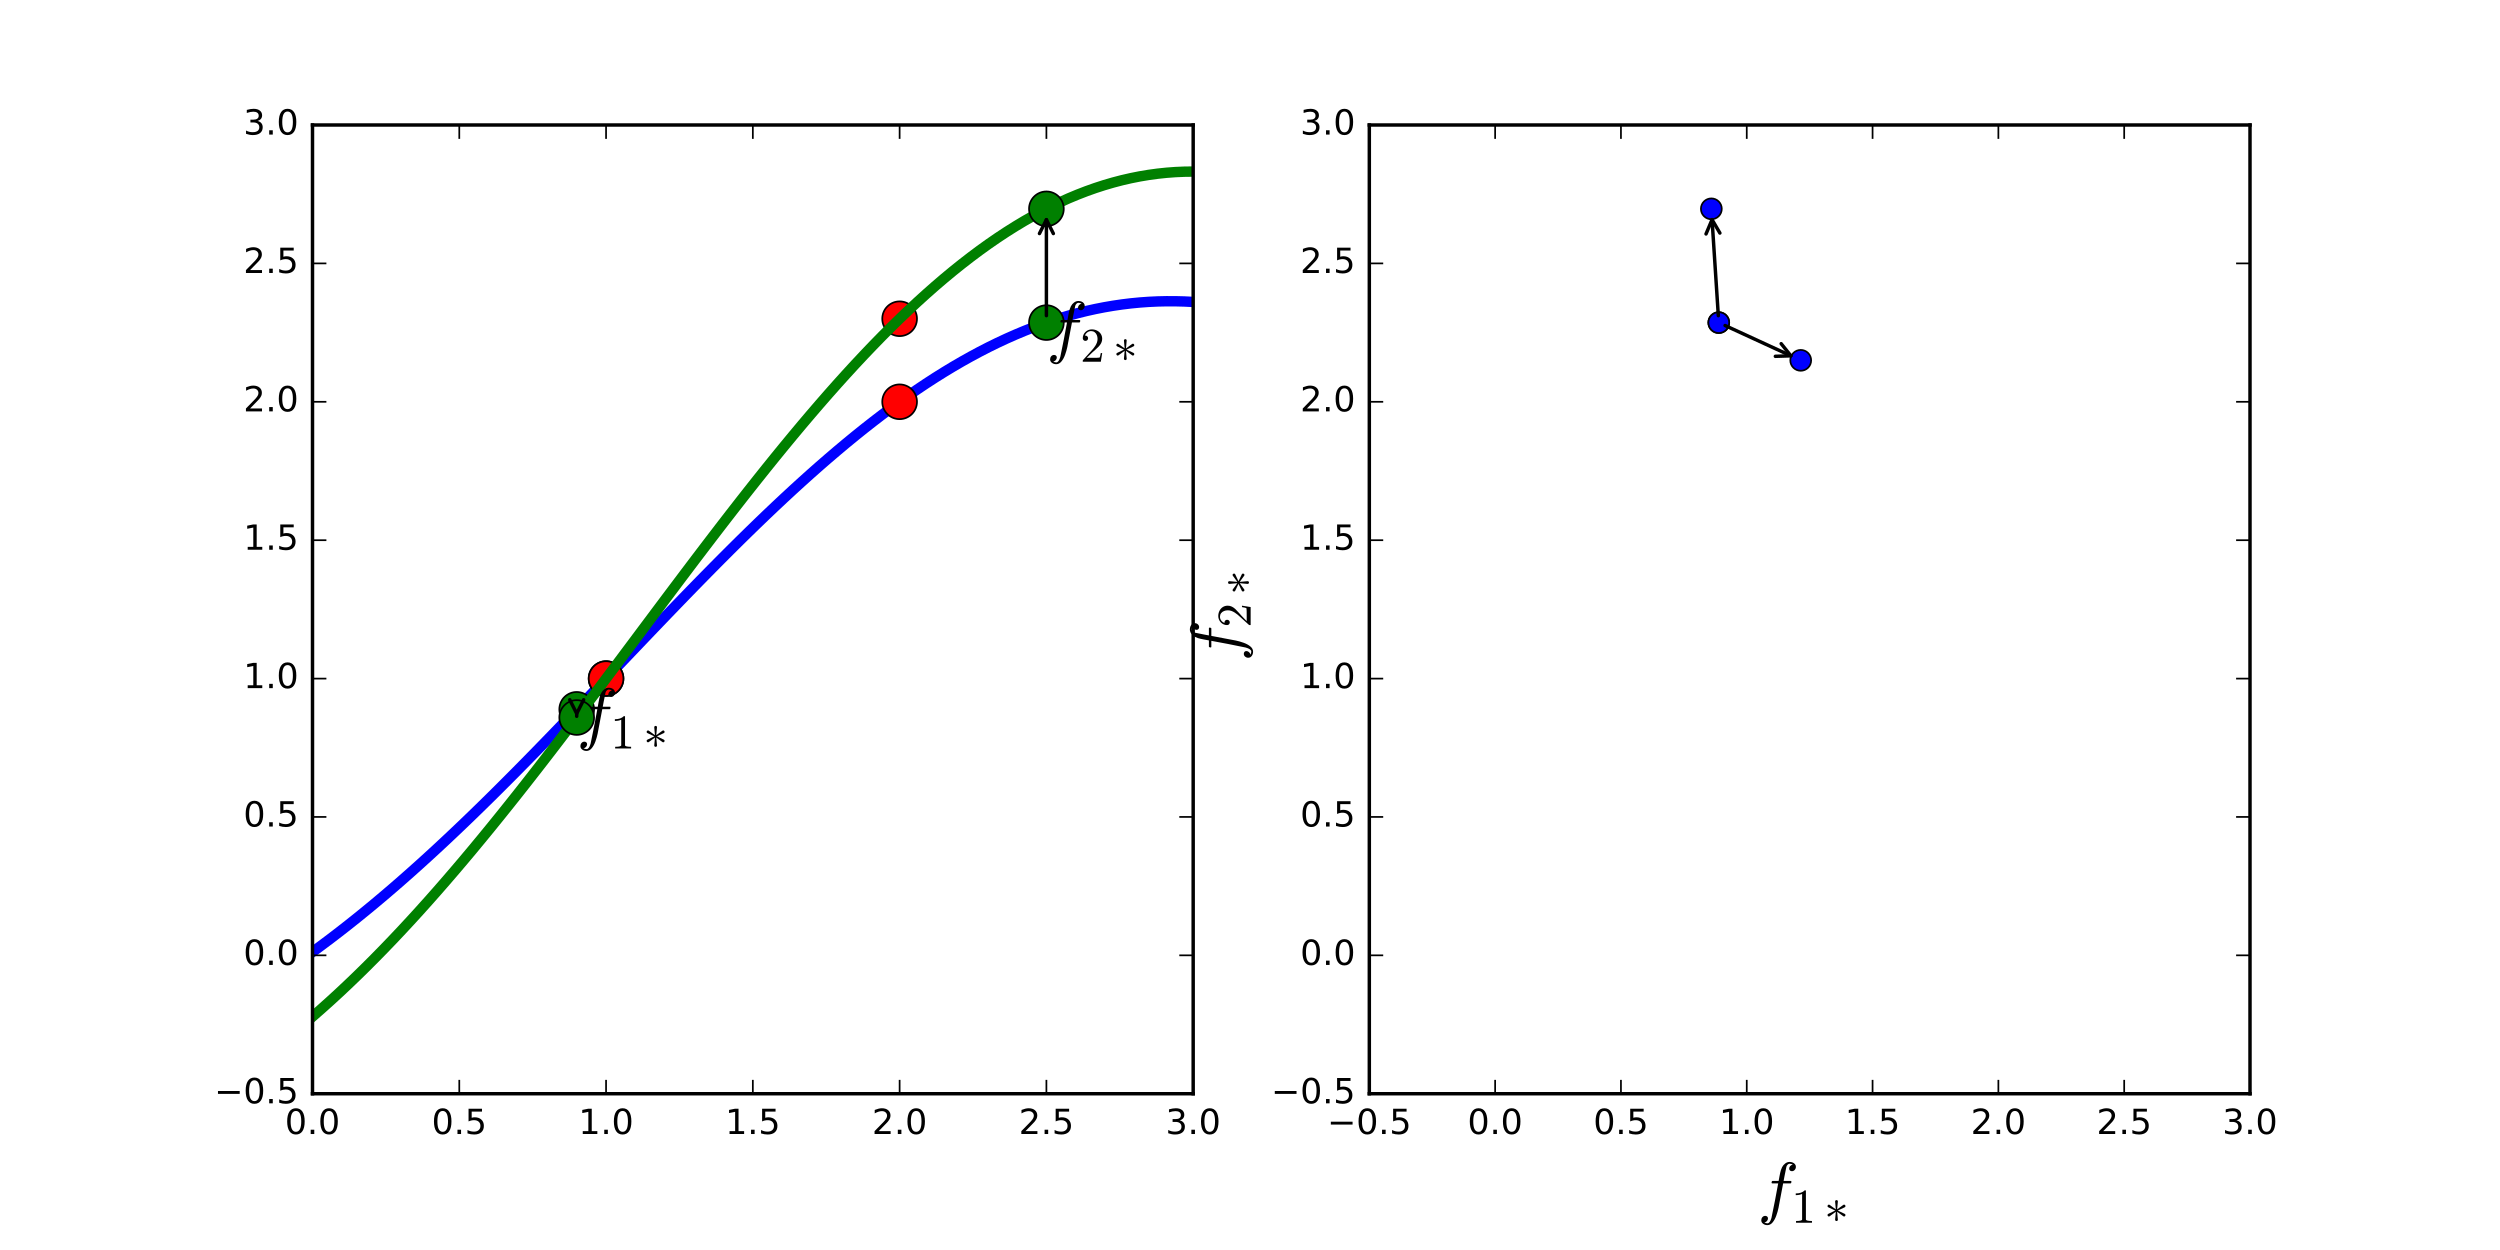 <?xml version="1.0" encoding="utf-8" standalone="no"?>
<!DOCTYPE svg PUBLIC "-//W3C//DTD SVG 1.1//EN"
  "http://www.w3.org/Graphics/SVG/1.1/DTD/svg11.dtd">
<!-- Created with matplotlib (http://matplotlib.org/) -->
<svg height="360pt" version="1.1" viewBox="0 0 720 360" width="720pt" xmlns="http://www.w3.org/2000/svg" xmlns:xlink="http://www.w3.org/1999/xlink">
 <defs>
  <style type="text/css">
*{stroke-linecap:butt;stroke-linejoin:round;stroke-miterlimit:100000;}
  </style>
 </defs>
 <g id="figure_1">
  <g id="patch_1">
   <path d="M 0 360 
L 720 360 
L 720 0 
L 0 0 
z
" style="fill:#ffffff;"/>
  </g>
  <g id="axes_1">
   <g id="patch_2">
    <path d="M 90 315 
L 343.636 315 
L 343.636 36 
L 90 36 
z
" style="fill:#ffffff;"/>
   </g>
   <g id="line2d_1">
    <path clip-path="url(#pc7dc273ff8)" d="M 90 274.172 
L 92.562 272.293 
L 95.124 270.373 
L 97.686 268.412 
L 100.248 266.411 
L 102.81 264.371 
L 105.372 262.292 
L 107.934 260.176 
L 110.496 258.022 
L 113.058 255.832 
L 115.62 253.607 
L 118.182 251.348 
L 120.744 249.055 
L 123.306 246.731 
L 125.868 244.375 
L 128.43 241.989 
L 130.992 239.574 
L 133.554 237.132 
L 136.116 234.664 
L 138.678 232.17 
L 141.24 229.653 
L 143.802 227.113 
L 146.364 224.552 
L 148.926 221.972 
L 151.488 219.374 
L 154.05 216.759 
L 156.612 214.129 
L 159.174 211.485 
L 161.736 208.829 
L 164.298 206.163 
L 166.86 203.489 
L 169.421 200.807 
L 171.983 198.12 
L 174.545 195.429 
L 177.107 192.735 
L 179.669 190.042 
L 182.231 187.35 
L 184.793 184.66 
L 187.355 181.976 
L 189.917 179.298 
L 192.479 176.629 
L 195.041 173.969 
L 197.603 171.322 
L 200.165 168.687 
L 202.727 166.069 
L 205.289 163.467 
L 207.851 160.884 
L 210.413 158.321 
L 212.975 155.781 
L 215.537 153.265 
L 218.099 150.774 
L 220.661 148.311 
L 223.223 145.877 
L 225.785 143.473 
L 228.347 141.102 
L 230.909 138.765 
L 233.471 136.462 
L 236.033 134.197 
L 238.595 131.971 
L 241.157 129.784 
L 243.719 127.639 
L 246.281 125.536 
L 248.843 123.478 
L 251.405 121.466 
L 253.967 119.5 
L 256.529 117.582 
L 259.091 115.714 
L 261.653 113.897 
L 264.215 112.131 
L 266.777 110.418 
L 269.339 108.758 
L 271.901 107.154 
L 274.463 105.605 
L 277.025 104.113 
L 279.587 102.679 
L 282.149 101.303 
L 284.711 99.986 
L 287.273 98.729 
L 289.835 97.533 
L 292.397 96.397 
L 294.959 95.323 
L 297.521 94.312 
L 300.083 93.363 
L 302.645 92.476 
L 305.207 91.653 
L 307.769 90.894 
L 310.331 90.198 
L 312.893 89.567 
L 315.455 88.999 
L 318.017 88.495 
L 320.579 88.056 
L 323.14 87.68 
L 325.702 87.368 
L 328.264 87.12 
L 330.826 86.936 
L 333.388 86.815 
L 335.95 86.757 
L 338.512 86.761 
L 341.074 86.827 
L 343.636 86.956 
" style="fill:none;stroke:#0000ff;stroke-linecap:square;stroke-width:3.0;"/>
   </g>
   <g id="line2d_2">
    <defs>
     <path d="M 0 5 
C 1.326 5 2.598 4.473 3.536 3.536 
C 4.473 2.598 5 1.326 5 0 
C 5 -1.326 4.473 -2.598 3.536 -3.536 
C 2.598 -4.473 1.326 -5 0 -5 
C -1.326 -5 -2.598 -4.473 -3.536 -3.536 
C -4.473 -2.598 -5 -1.326 -5 0 
C -5 1.326 -4.473 2.598 -3.536 3.536 
C -2.598 4.473 -1.326 5 0 5 
z
" id="m8e4c5bbc3b" style="stroke:#000000;stroke-width:0.5;"/>
    </defs>
    <g clip-path="url(#pc7dc273ff8)">
     <use style="fill:#ff0000;stroke:#000000;stroke-width:0.5;" x="174.545" xlink:href="#m8e4c5bbc3b" y="195.429"/>
     <use style="fill:#ff0000;stroke:#000000;stroke-width:0.5;" x="259.091" xlink:href="#m8e4c5bbc3b" y="115.714"/>
    </g>
   </g>
   <g id="line2d_3">
    <defs>
     <path d="M 0 5 
C 1.326 5 2.598 4.473 3.536 3.536 
C 4.473 2.598 5 1.326 5 0 
C 5 -1.326 4.473 -2.598 3.536 -3.536 
C 2.598 -4.473 1.326 -5 0 -5 
C -1.326 -5 -2.598 -4.473 -3.536 -3.536 
C -4.473 -2.598 -5 -1.326 -5 0 
C -5 1.326 -4.473 2.598 -3.536 3.536 
C -2.598 4.473 -1.326 5 0 5 
z
" id="m6a6d20dee0" style="stroke:#000000;stroke-width:0.5;"/>
    </defs>
    <g clip-path="url(#pc7dc273ff8)">
     <use style="fill:#008000;stroke:#000000;stroke-width:0.5;" x="166.091" xlink:href="#m6a6d20dee0" y="204.292"/>
     <use style="fill:#008000;stroke:#000000;stroke-width:0.5;" x="301.364" xlink:href="#m6a6d20dee0" y="92.912"/>
    </g>
   </g>
   <g id="line2d_4">
    <g clip-path="url(#pc7dc273ff8)">
     <use style="fill:#ff0000;stroke:#000000;stroke-width:0.5;" x="174.545" xlink:href="#m8e4c5bbc3b" y="195.429"/>
     <use style="fill:#ff0000;stroke:#000000;stroke-width:0.5;" x="259.091" xlink:href="#m8e4c5bbc3b" y="91.8"/>
    </g>
   </g>
   <g id="line2d_5">
    <path clip-path="url(#pc7dc273ff8)" d="M 90 292.796 
L 92.562 290.554 
L 95.124 288.257 
L 97.686 285.905 
L 100.248 283.498 
L 102.81 281.038 
L 105.372 278.525 
L 107.934 275.96 
L 110.496 273.344 
L 113.058 270.679 
L 115.62 267.965 
L 118.182 265.203 
L 120.744 262.396 
L 123.306 259.543 
L 125.868 256.646 
L 128.43 253.707 
L 130.992 250.727 
L 133.554 247.708 
L 136.116 244.651 
L 138.678 241.557 
L 141.24 238.429 
L 143.802 235.268 
L 146.364 232.075 
L 148.926 228.853 
L 151.488 225.604 
L 154.05 222.328 
L 156.612 219.029 
L 159.174 215.707 
L 161.736 212.366 
L 164.298 209.006 
L 166.86 205.63 
L 169.421 202.241 
L 171.983 198.84 
L 174.545 195.429 
L 177.107 192.01 
L 179.669 188.586 
L 182.231 185.159 
L 184.793 181.73 
L 187.355 178.303 
L 189.917 174.88 
L 192.479 171.462 
L 195.041 168.052 
L 197.603 164.652 
L 200.165 161.264 
L 202.727 157.892 
L 205.289 154.536 
L 207.851 151.199 
L 210.413 147.884 
L 212.975 144.592 
L 215.537 141.326 
L 218.099 138.089 
L 220.661 134.881 
L 223.223 131.706 
L 225.785 128.565 
L 228.347 125.461 
L 230.909 122.396 
L 233.471 119.372 
L 236.033 116.39 
L 238.595 113.454 
L 241.157 110.564 
L 243.719 107.723 
L 246.281 104.932 
L 248.843 102.194 
L 251.405 99.51 
L 253.967 96.882 
L 256.529 94.311 
L 259.091 91.8 
L 261.653 89.35 
L 264.215 86.962 
L 266.777 84.638 
L 269.339 82.379 
L 271.901 80.187 
L 274.463 78.064 
L 277.025 76.009 
L 279.587 74.025 
L 282.149 72.112 
L 284.711 70.272 
L 287.273 68.506 
L 289.835 66.814 
L 292.397 65.197 
L 294.959 63.657 
L 297.521 62.193 
L 300.083 60.808 
L 302.645 59.5 
L 305.207 58.271 
L 307.769 57.121 
L 310.331 56.051 
L 312.893 55.06 
L 315.455 54.15 
L 318.017 53.319 
L 320.579 52.569 
L 323.14 51.899 
L 325.702 51.31 
L 328.264 50.801 
L 330.826 50.372 
L 333.388 50.022 
L 335.95 49.752 
L 338.512 49.561 
L 341.074 49.449 
L 343.636 49.415 
" style="fill:none;stroke:#008000;stroke-linecap:square;stroke-width:3.0;"/>
   </g>
   <g id="line2d_6">
    <g clip-path="url(#pc7dc273ff8)">
     <use style="fill:#008000;stroke:#000000;stroke-width:0.5;" x="166.091" xlink:href="#m6a6d20dee0" y="206.645"/>
     <use style="fill:#008000;stroke:#000000;stroke-width:0.5;" x="301.364" xlink:href="#m6a6d20dee0" y="60.144"/>
    </g>
   </g>
   <g id="patch_3">
    <path d="M 90 315 
L 90 36 
" style="fill:none;stroke:#000000;stroke-linecap:square;stroke-linejoin:miter;"/>
   </g>
   <g id="patch_4">
    <path d="M 343.636 315 
L 343.636 36 
" style="fill:none;stroke:#000000;stroke-linecap:square;stroke-linejoin:miter;"/>
   </g>
   <g id="patch_5">
    <path d="M 90 36 
L 343.636 36 
" style="fill:none;stroke:#000000;stroke-linecap:square;stroke-linejoin:miter;"/>
   </g>
   <g id="patch_6">
    <path d="M 90 315 
L 343.636 315 
" style="fill:none;stroke:#000000;stroke-linecap:square;stroke-linejoin:miter;"/>
   </g>
   <g id="matplotlib.axis_1">
    <g id="xtick_1">
     <g id="line2d_7">
      <defs>
       <path d="M 0 0 
L 0 -4 
" id="mf608e6e8f1" style="stroke:#000000;stroke-width:0.5;"/>
      </defs>
      <g>
       <use style="stroke:#000000;stroke-width:0.5;" x="90.0" xlink:href="#mf608e6e8f1" y="315.0"/>
      </g>
     </g>
     <g id="line2d_8">
      <defs>
       <path d="M 0 0 
L 0 4 
" id="m407131738f" style="stroke:#000000;stroke-width:0.5;"/>
      </defs>
      <g>
       <use style="stroke:#000000;stroke-width:0.5;" x="90.0" xlink:href="#m407131738f" y="36.0"/>
      </g>
     </g>
     <g id="text_1">
      <!-- 0.0 -->
      <defs>
       <path d="M 31.781 66.406 
Q 24.172 66.406 20.328 58.906 
Q 16.5 51.422 16.5 36.375 
Q 16.5 21.391 20.328 13.891 
Q 24.172 6.391 31.781 6.391 
Q 39.453 6.391 43.281 13.891 
Q 47.125 21.391 47.125 36.375 
Q 47.125 51.422 43.281 58.906 
Q 39.453 66.406 31.781 66.406 
M 31.781 74.219 
Q 44.047 74.219 50.516 64.516 
Q 56.984 54.828 56.984 36.375 
Q 56.984 17.969 50.516 8.266 
Q 44.047 -1.422 31.781 -1.422 
Q 19.531 -1.422 13.062 8.266 
Q 6.594 17.969 6.594 36.375 
Q 6.594 54.828 13.062 64.516 
Q 19.531 74.219 31.781 74.219 
" id="BitstreamVeraSans-Roman-30"/>
       <path d="M 10.688 12.406 
L 21 12.406 
L 21 0 
L 10.688 0 
z
" id="BitstreamVeraSans-Roman-2e"/>
      </defs>
      <g transform="translate(82.048 326.598)scale(0.1 -0.1)">
       <use xlink:href="#BitstreamVeraSans-Roman-30"/>
       <use x="63.623" xlink:href="#BitstreamVeraSans-Roman-2e"/>
       <use x="95.41" xlink:href="#BitstreamVeraSans-Roman-30"/>
      </g>
     </g>
    </g>
    <g id="xtick_2">
     <g id="line2d_9">
      <g>
       <use style="stroke:#000000;stroke-width:0.5;" x="132.273" xlink:href="#mf608e6e8f1" y="315.0"/>
      </g>
     </g>
     <g id="line2d_10">
      <g>
       <use style="stroke:#000000;stroke-width:0.5;" x="132.273" xlink:href="#m407131738f" y="36.0"/>
      </g>
     </g>
     <g id="text_2">
      <!-- 0.5 -->
      <defs>
       <path d="M 10.797 72.906 
L 49.516 72.906 
L 49.516 64.594 
L 19.828 64.594 
L 19.828 46.734 
Q 21.969 47.469 24.109 47.828 
Q 26.266 48.188 28.422 48.188 
Q 40.625 48.188 47.75 41.5 
Q 54.891 34.812 54.891 23.391 
Q 54.891 11.625 47.562 5.094 
Q 40.234 -1.422 26.906 -1.422 
Q 22.312 -1.422 17.547 -0.641 
Q 12.797 0.141 7.719 1.703 
L 7.719 11.625 
Q 12.109 9.234 16.797 8.062 
Q 21.484 6.891 26.703 6.891 
Q 35.156 6.891 40.078 11.328 
Q 45.016 15.766 45.016 23.391 
Q 45.016 31 40.078 35.438 
Q 35.156 39.891 26.703 39.891 
Q 22.75 39.891 18.812 39.016 
Q 14.891 38.141 10.797 36.281 
z
" id="BitstreamVeraSans-Roman-35"/>
      </defs>
      <g transform="translate(124.321 326.598)scale(0.1 -0.1)">
       <use xlink:href="#BitstreamVeraSans-Roman-30"/>
       <use x="63.623" xlink:href="#BitstreamVeraSans-Roman-2e"/>
       <use x="95.41" xlink:href="#BitstreamVeraSans-Roman-35"/>
      </g>
     </g>
    </g>
    <g id="xtick_3">
     <g id="line2d_11">
      <g>
       <use style="stroke:#000000;stroke-width:0.5;" x="174.545" xlink:href="#mf608e6e8f1" y="315.0"/>
      </g>
     </g>
     <g id="line2d_12">
      <g>
       <use style="stroke:#000000;stroke-width:0.5;" x="174.545" xlink:href="#m407131738f" y="36.0"/>
      </g>
     </g>
     <g id="text_3">
      <!-- 1.0 -->
      <defs>
       <path d="M 12.406 8.297 
L 28.516 8.297 
L 28.516 63.922 
L 10.984 60.406 
L 10.984 69.391 
L 28.422 72.906 
L 38.281 72.906 
L 38.281 8.297 
L 54.391 8.297 
L 54.391 0 
L 12.406 0 
z
" id="BitstreamVeraSans-Roman-31"/>
      </defs>
      <g transform="translate(166.594 326.598)scale(0.1 -0.1)">
       <use xlink:href="#BitstreamVeraSans-Roman-31"/>
       <use x="63.623" xlink:href="#BitstreamVeraSans-Roman-2e"/>
       <use x="95.41" xlink:href="#BitstreamVeraSans-Roman-30"/>
      </g>
     </g>
    </g>
    <g id="xtick_4">
     <g id="line2d_13">
      <g>
       <use style="stroke:#000000;stroke-width:0.5;" x="216.818" xlink:href="#mf608e6e8f1" y="315.0"/>
      </g>
     </g>
     <g id="line2d_14">
      <g>
       <use style="stroke:#000000;stroke-width:0.5;" x="216.818" xlink:href="#m407131738f" y="36.0"/>
      </g>
     </g>
     <g id="text_4">
      <!-- 1.5 -->
      <g transform="translate(208.867 326.598)scale(0.1 -0.1)">
       <use xlink:href="#BitstreamVeraSans-Roman-31"/>
       <use x="63.623" xlink:href="#BitstreamVeraSans-Roman-2e"/>
       <use x="95.41" xlink:href="#BitstreamVeraSans-Roman-35"/>
      </g>
     </g>
    </g>
    <g id="xtick_5">
     <g id="line2d_15">
      <g>
       <use style="stroke:#000000;stroke-width:0.5;" x="259.091" xlink:href="#mf608e6e8f1" y="315.0"/>
      </g>
     </g>
     <g id="line2d_16">
      <g>
       <use style="stroke:#000000;stroke-width:0.5;" x="259.091" xlink:href="#m407131738f" y="36.0"/>
      </g>
     </g>
     <g id="text_5">
      <!-- 2.0 -->
      <defs>
       <path d="M 19.188 8.297 
L 53.609 8.297 
L 53.609 0 
L 7.328 0 
L 7.328 8.297 
Q 12.938 14.109 22.625 23.891 
Q 32.328 33.688 34.812 36.531 
Q 39.547 41.844 41.422 45.531 
Q 43.312 49.219 43.312 52.781 
Q 43.312 58.594 39.234 62.25 
Q 35.156 65.922 28.609 65.922 
Q 23.969 65.922 18.812 64.312 
Q 13.672 62.703 7.812 59.422 
L 7.812 69.391 
Q 13.766 71.781 18.938 73 
Q 24.125 74.219 28.422 74.219 
Q 39.75 74.219 46.484 68.547 
Q 53.219 62.891 53.219 53.422 
Q 53.219 48.922 51.531 44.891 
Q 49.859 40.875 45.406 35.406 
Q 44.188 33.984 37.641 27.219 
Q 31.109 20.453 19.188 8.297 
" id="BitstreamVeraSans-Roman-32"/>
      </defs>
      <g transform="translate(251.139 326.598)scale(0.1 -0.1)">
       <use xlink:href="#BitstreamVeraSans-Roman-32"/>
       <use x="63.623" xlink:href="#BitstreamVeraSans-Roman-2e"/>
       <use x="95.41" xlink:href="#BitstreamVeraSans-Roman-30"/>
      </g>
     </g>
    </g>
    <g id="xtick_6">
     <g id="line2d_17">
      <g>
       <use style="stroke:#000000;stroke-width:0.5;" x="301.364" xlink:href="#mf608e6e8f1" y="315.0"/>
      </g>
     </g>
     <g id="line2d_18">
      <g>
       <use style="stroke:#000000;stroke-width:0.5;" x="301.364" xlink:href="#m407131738f" y="36.0"/>
      </g>
     </g>
     <g id="text_6">
      <!-- 2.5 -->
      <g transform="translate(293.412 326.598)scale(0.1 -0.1)">
       <use xlink:href="#BitstreamVeraSans-Roman-32"/>
       <use x="63.623" xlink:href="#BitstreamVeraSans-Roman-2e"/>
       <use x="95.41" xlink:href="#BitstreamVeraSans-Roman-35"/>
      </g>
     </g>
    </g>
    <g id="xtick_7">
     <g id="line2d_19">
      <g>
       <use style="stroke:#000000;stroke-width:0.5;" x="343.636" xlink:href="#mf608e6e8f1" y="315.0"/>
      </g>
     </g>
     <g id="line2d_20">
      <g>
       <use style="stroke:#000000;stroke-width:0.5;" x="343.636" xlink:href="#m407131738f" y="36.0"/>
      </g>
     </g>
     <g id="text_7">
      <!-- 3.0 -->
      <defs>
       <path d="M 40.578 39.312 
Q 47.656 37.797 51.625 33 
Q 55.609 28.219 55.609 21.188 
Q 55.609 10.406 48.188 4.484 
Q 40.766 -1.422 27.094 -1.422 
Q 22.516 -1.422 17.656 -0.516 
Q 12.797 0.391 7.625 2.203 
L 7.625 11.719 
Q 11.719 9.328 16.594 8.109 
Q 21.484 6.891 26.812 6.891 
Q 36.078 6.891 40.938 10.547 
Q 45.797 14.203 45.797 21.188 
Q 45.797 27.641 41.281 31.266 
Q 36.766 34.906 28.719 34.906 
L 20.219 34.906 
L 20.219 43.016 
L 29.109 43.016 
Q 36.375 43.016 40.234 45.922 
Q 44.094 48.828 44.094 54.297 
Q 44.094 59.906 40.109 62.906 
Q 36.141 65.922 28.719 65.922 
Q 24.656 65.922 20.016 65.031 
Q 15.375 64.156 9.812 62.312 
L 9.812 71.094 
Q 15.438 72.656 20.344 73.438 
Q 25.25 74.219 29.594 74.219 
Q 40.828 74.219 47.359 69.109 
Q 53.906 64.016 53.906 55.328 
Q 53.906 49.266 50.438 45.094 
Q 46.969 40.922 40.578 39.312 
" id="BitstreamVeraSans-Roman-33"/>
      </defs>
      <g transform="translate(335.685 326.598)scale(0.1 -0.1)">
       <use xlink:href="#BitstreamVeraSans-Roman-33"/>
       <use x="63.623" xlink:href="#BitstreamVeraSans-Roman-2e"/>
       <use x="95.41" xlink:href="#BitstreamVeraSans-Roman-30"/>
      </g>
     </g>
    </g>
   </g>
   <g id="matplotlib.axis_2">
    <g id="ytick_1">
     <g id="line2d_21">
      <defs>
       <path d="M 0 0 
L 4 0 
" id="m8de5ad5690" style="stroke:#000000;stroke-width:0.5;"/>
      </defs>
      <g>
       <use style="stroke:#000000;stroke-width:0.5;" x="90.0" xlink:href="#m8de5ad5690" y="315.0"/>
      </g>
     </g>
     <g id="line2d_22">
      <defs>
       <path d="M 0 0 
L -4 0 
" id="m4237b2e5f5" style="stroke:#000000;stroke-width:0.5;"/>
      </defs>
      <g>
       <use style="stroke:#000000;stroke-width:0.5;" x="343.636" xlink:href="#m4237b2e5f5" y="315.0"/>
      </g>
     </g>
     <g id="text_8">
      <!-- −0.5 -->
      <defs>
       <path d="M 10.594 35.5 
L 73.188 35.5 
L 73.188 27.203 
L 10.594 27.203 
z
" id="BitstreamVeraSans-Roman-2212"/>
      </defs>
      <g transform="translate(61.717 317.759)scale(0.1 -0.1)">
       <use xlink:href="#BitstreamVeraSans-Roman-2212"/>
       <use x="83.789" xlink:href="#BitstreamVeraSans-Roman-30"/>
       <use x="147.412" xlink:href="#BitstreamVeraSans-Roman-2e"/>
       <use x="179.199" xlink:href="#BitstreamVeraSans-Roman-35"/>
      </g>
     </g>
    </g>
    <g id="ytick_2">
     <g id="line2d_23">
      <g>
       <use style="stroke:#000000;stroke-width:0.5;" x="90.0" xlink:href="#m8de5ad5690" y="275.143"/>
      </g>
     </g>
     <g id="line2d_24">
      <g>
       <use style="stroke:#000000;stroke-width:0.5;" x="343.636" xlink:href="#m4237b2e5f5" y="275.143"/>
      </g>
     </g>
     <g id="text_9">
      <!-- 0.0 -->
      <g transform="translate(70.097 277.902)scale(0.1 -0.1)">
       <use xlink:href="#BitstreamVeraSans-Roman-30"/>
       <use x="63.623" xlink:href="#BitstreamVeraSans-Roman-2e"/>
       <use x="95.41" xlink:href="#BitstreamVeraSans-Roman-30"/>
      </g>
     </g>
    </g>
    <g id="ytick_3">
     <g id="line2d_25">
      <g>
       <use style="stroke:#000000;stroke-width:0.5;" x="90.0" xlink:href="#m8de5ad5690" y="235.286"/>
      </g>
     </g>
     <g id="line2d_26">
      <g>
       <use style="stroke:#000000;stroke-width:0.5;" x="343.636" xlink:href="#m4237b2e5f5" y="235.286"/>
      </g>
     </g>
     <g id="text_10">
      <!-- 0.5 -->
      <g transform="translate(70.097 238.045)scale(0.1 -0.1)">
       <use xlink:href="#BitstreamVeraSans-Roman-30"/>
       <use x="63.623" xlink:href="#BitstreamVeraSans-Roman-2e"/>
       <use x="95.41" xlink:href="#BitstreamVeraSans-Roman-35"/>
      </g>
     </g>
    </g>
    <g id="ytick_4">
     <g id="line2d_27">
      <g>
       <use style="stroke:#000000;stroke-width:0.5;" x="90.0" xlink:href="#m8de5ad5690" y="195.429"/>
      </g>
     </g>
     <g id="line2d_28">
      <g>
       <use style="stroke:#000000;stroke-width:0.5;" x="343.636" xlink:href="#m4237b2e5f5" y="195.429"/>
      </g>
     </g>
     <g id="text_11">
      <!-- 1.0 -->
      <g transform="translate(70.097 198.188)scale(0.1 -0.1)">
       <use xlink:href="#BitstreamVeraSans-Roman-31"/>
       <use x="63.623" xlink:href="#BitstreamVeraSans-Roman-2e"/>
       <use x="95.41" xlink:href="#BitstreamVeraSans-Roman-30"/>
      </g>
     </g>
    </g>
    <g id="ytick_5">
     <g id="line2d_29">
      <g>
       <use style="stroke:#000000;stroke-width:0.5;" x="90.0" xlink:href="#m8de5ad5690" y="155.571"/>
      </g>
     </g>
     <g id="line2d_30">
      <g>
       <use style="stroke:#000000;stroke-width:0.5;" x="343.636" xlink:href="#m4237b2e5f5" y="155.571"/>
      </g>
     </g>
     <g id="text_12">
      <!-- 1.5 -->
      <g transform="translate(70.097 158.331)scale(0.1 -0.1)">
       <use xlink:href="#BitstreamVeraSans-Roman-31"/>
       <use x="63.623" xlink:href="#BitstreamVeraSans-Roman-2e"/>
       <use x="95.41" xlink:href="#BitstreamVeraSans-Roman-35"/>
      </g>
     </g>
    </g>
    <g id="ytick_6">
     <g id="line2d_31">
      <g>
       <use style="stroke:#000000;stroke-width:0.5;" x="90.0" xlink:href="#m8de5ad5690" y="115.714"/>
      </g>
     </g>
     <g id="line2d_32">
      <g>
       <use style="stroke:#000000;stroke-width:0.5;" x="343.636" xlink:href="#m4237b2e5f5" y="115.714"/>
      </g>
     </g>
     <g id="text_13">
      <!-- 2.0 -->
      <g transform="translate(70.097 118.474)scale(0.1 -0.1)">
       <use xlink:href="#BitstreamVeraSans-Roman-32"/>
       <use x="63.623" xlink:href="#BitstreamVeraSans-Roman-2e"/>
       <use x="95.41" xlink:href="#BitstreamVeraSans-Roman-30"/>
      </g>
     </g>
    </g>
    <g id="ytick_7">
     <g id="line2d_33">
      <g>
       <use style="stroke:#000000;stroke-width:0.5;" x="90.0" xlink:href="#m8de5ad5690" y="75.857"/>
      </g>
     </g>
     <g id="line2d_34">
      <g>
       <use style="stroke:#000000;stroke-width:0.5;" x="343.636" xlink:href="#m4237b2e5f5" y="75.857"/>
      </g>
     </g>
     <g id="text_14">
      <!-- 2.5 -->
      <g transform="translate(70.097 78.617)scale(0.1 -0.1)">
       <use xlink:href="#BitstreamVeraSans-Roman-32"/>
       <use x="63.623" xlink:href="#BitstreamVeraSans-Roman-2e"/>
       <use x="95.41" xlink:href="#BitstreamVeraSans-Roman-35"/>
      </g>
     </g>
    </g>
    <g id="ytick_8">
     <g id="line2d_35">
      <g>
       <use style="stroke:#000000;stroke-width:0.5;" x="90.0" xlink:href="#m8de5ad5690" y="36.0"/>
      </g>
     </g>
     <g id="line2d_36">
      <g>
       <use style="stroke:#000000;stroke-width:0.5;" x="343.636" xlink:href="#m4237b2e5f5" y="36.0"/>
      </g>
     </g>
     <g id="text_15">
      <!-- 3.0 -->
      <g transform="translate(70.097 38.759)scale(0.1 -0.1)">
       <use xlink:href="#BitstreamVeraSans-Roman-33"/>
       <use x="63.623" xlink:href="#BitstreamVeraSans-Roman-2e"/>
       <use x="95.41" xlink:href="#BitstreamVeraSans-Roman-30"/>
      </g>
     </g>
    </g>
   </g>
   <g id="patch_7">
    <path d="M 166.091 206.291 
Q 166.091 206.468 166.091 205.527 
" style="fill:none;stroke:#000000;stroke-linecap:round;"/>
    <path d="M 168.091 201.527 
L 166.091 205.527 
L 164.091 201.527 
" style="fill:none;stroke:#000000;stroke-linecap:round;"/>
   </g>
   <g id="text_16">
    <!-- $f_{1*}$ -->
    <defs>
     <path d="M 9.719 -16.5 
Q 11.578 -17.922 14.203 -17.922 
Q 17.781 -17.922 20.016 -10.016 
Q 20.953 -6.203 25.094 15.094 
L 29.688 39.594 
L 21.094 39.594 
Q 20.125 39.594 20.125 40.922 
Q 20.516 43.109 21.391 43.109 
L 30.328 43.109 
L 31.5 49.609 
Q 32.078 52.641 32.562 54.812 
Q 33.062 56.984 33.625 58.828 
Q 34.188 60.688 35.297 62.984 
Q 37.016 66.266 39.922 68.391 
Q 42.828 70.516 46.188 70.516 
Q 48.391 70.516 50.469 69.703 
Q 52.547 68.891 53.859 67.281 
Q 55.172 65.672 55.172 63.484 
Q 55.172 60.938 53.484 59.047 
Q 51.812 57.172 49.422 57.172 
Q 47.797 57.172 46.656 58.172 
Q 45.516 59.188 45.516 60.797 
Q 45.516 62.984 47 64.625 
Q 48.484 66.266 50.688 66.5 
Q 48.828 67.922 46.094 67.922 
Q 44.578 67.922 43.234 66.5 
Q 41.891 65.094 41.5 63.484 
Q 40.875 60.938 38.719 49.703 
L 37.5 43.109 
L 47.797 43.109 
Q 48.781 43.109 48.781 41.797 
Q 48.734 41.547 48.578 40.938 
Q 48.438 40.328 48.172 39.953 
Q 47.906 39.594 47.516 39.594 
L 36.812 39.594 
L 32.172 15.188 
Q 31.297 9.859 30.141 4.359 
Q 29 -1.125 26.922 -6.906 
Q 24.859 -12.703 21.625 -16.609 
Q 18.406 -20.516 14.016 -20.516 
Q 10.641 -20.516 7.984 -18.578 
Q 5.328 -16.656 5.328 -13.484 
Q 5.328 -10.938 6.953 -9.047 
Q 8.594 -7.172 11.078 -7.172 
Q 12.75 -7.172 13.859 -8.172 
Q 14.984 -9.188 14.984 -10.797 
Q 14.984 -12.938 13.391 -14.719 
Q 11.812 -16.5 9.719 -16.5 
" id="Cmmi10-66"/>
     <path d="M 9.281 0 
L 9.281 3.516 
Q 21.781 3.516 21.781 6.688 
L 21.781 59.188 
Q 16.609 56.688 8.688 56.688 
L 8.688 60.203 
Q 20.953 60.203 27.203 66.609 
L 28.609 66.609 
Q 28.953 66.609 29.266 66.328 
Q 29.594 66.062 29.594 65.719 
L 29.594 6.688 
Q 29.594 3.516 42.094 3.516 
L 42.094 0 
z
" id="Cmr10-31"/>
     <path d="M 9.422 12.703 
Q 8.297 12.703 7.391 13.641 
Q 6.5 14.594 6.5 15.719 
Q 6.5 17.438 7.906 18.109 
L 22.312 25 
L 7.906 31.781 
Q 6.5 32.375 6.5 34.188 
Q 6.5 35.297 7.391 36.25 
Q 8.297 37.203 9.422 37.203 
Q 10.156 37.203 10.797 36.719 
L 23.578 27.391 
L 22.125 43.703 
Q 22.125 44.922 22.953 45.703 
Q 23.781 46.484 25 46.484 
Q 26.172 46.484 26.969 45.75 
Q 27.781 45.016 27.781 43.891 
L 27.781 43.703 
L 26.312 27.391 
L 39.109 36.719 
Q 39.75 37.203 40.484 37.203 
Q 41.703 37.203 42.547 36.25 
Q 43.406 35.297 43.406 34.188 
Q 43.406 32.375 42 31.781 
L 27.594 25 
L 42 18.109 
Q 43.406 17.438 43.406 15.719 
Q 43.406 14.594 42.547 13.641 
Q 41.703 12.703 40.484 12.703 
Q 39.75 12.703 39.109 13.188 
L 26.312 22.516 
L 27.781 6.297 
L 27.781 6 
Q 27.781 4.891 26.922 4.156 
Q 26.078 3.422 25 3.422 
Q 23.828 3.422 22.969 4.219 
Q 22.125 5.031 22.125 6.203 
L 23.578 22.516 
L 10.797 13.188 
Q 10.156 12.703 9.422 12.703 
" id="Cmsy10-a4"/>
    </defs>
    <g transform="translate(166.091 212.263)scale(0.2 -0.2)">
     <use transform="translate(0.0 0.484)" xlink:href="#Cmmi10-66"/>
     <use transform="translate(48.877 -16.522)scale(0.7)" xlink:href="#Cmr10-31"/>
     <use transform="translate(96.168 -16.522)scale(0.7)" xlink:href="#Cmsy10-a4"/>
    </g>
   </g>
   <g id="patch_8">
    <path d="M 301.364 90.908 
Q 301.364 76.527 301.364 63.264 
" style="fill:none;stroke:#000000;stroke-linecap:round;"/>
    <path d="M 299.364 67.264 
L 301.364 63.264 
L 303.364 67.264 
" style="fill:none;stroke:#000000;stroke-linecap:round;"/>
   </g>
   <g id="text_17">
    <!-- $f_{2*}$ -->
    <defs>
     <path d="M 4.984 0 
L 4.984 2.688 
Q 4.984 2.938 5.172 3.219 
L 20.703 20.406 
Q 24.219 24.219 26.406 26.797 
Q 28.609 29.391 30.75 32.766 
Q 32.906 36.141 34.156 39.625 
Q 35.406 43.109 35.406 47.016 
Q 35.406 51.125 33.891 54.859 
Q 32.375 58.594 29.375 60.844 
Q 26.375 63.094 22.125 63.094 
Q 17.781 63.094 14.312 60.469 
Q 10.844 57.859 9.422 53.719 
Q 9.812 53.812 10.5 53.812 
Q 12.75 53.812 14.328 52.297 
Q 15.922 50.781 15.922 48.391 
Q 15.922 46.094 14.328 44.5 
Q 12.75 42.922 10.5 42.922 
Q 8.156 42.922 6.562 44.547 
Q 4.984 46.188 4.984 48.391 
Q 4.984 52.156 6.391 55.438 
Q 7.812 58.734 10.469 61.297 
Q 13.141 63.875 16.484 65.234 
Q 19.828 66.609 23.578 66.609 
Q 29.297 66.609 34.219 64.188 
Q 39.156 61.766 42.031 57.344 
Q 44.922 52.938 44.922 47.016 
Q 44.922 42.672 43.016 38.766 
Q 41.109 34.859 38.125 31.656 
Q 35.156 28.469 30.516 24.406 
Q 25.875 20.359 24.422 19 
L 13.094 8.109 
L 22.703 8.109 
Q 29.781 8.109 34.547 8.219 
Q 39.312 8.344 39.594 8.594 
Q 40.766 9.859 42 17.828 
L 44.922 17.828 
L 42.094 0 
z
" id="Cmr10-32"/>
    </defs>
    <g transform="translate(301.364 100.883)scale(0.2 -0.2)">
     <use transform="translate(0.0 0.484)" xlink:href="#Cmmi10-66"/>
     <use transform="translate(48.877 -16.522)scale(0.7)" xlink:href="#Cmr10-32"/>
     <use transform="translate(96.168 -16.522)scale(0.7)" xlink:href="#Cmsy10-a4"/>
    </g>
   </g>
  </g>
  <g id="axes_2">
   <g id="patch_9">
    <path d="M 394.364 315 
L 648 315 
L 648 36 
L 394.364 36 
z
" style="fill:#ffffff;"/>
   </g>
   <g id="line2d_37">
    <defs>
     <path d="M 0 3 
C 0.796 3 1.559 2.684 2.121 2.121 
C 2.684 1.559 3 0.796 3 0 
C 3 -0.796 2.684 -1.559 2.121 -2.121 
C 1.559 -2.684 0.796 -3 0 -3 
C -0.796 -3 -1.559 -2.684 -2.121 -2.121 
C -2.684 -1.559 -3 -0.796 -3 0 
C -3 0.796 -2.684 1.559 -2.121 2.121 
C -1.559 2.684 -0.796 3 0 3 
z
" id="m6982584287" style="stroke:#000000;stroke-width:0.5;"/>
    </defs>
    <g clip-path="url(#p813432af43)">
     <use style="fill:#0000ff;stroke:#000000;stroke-width:0.5;" x="495.007" xlink:href="#m6982584287" y="92.912"/>
     <use style="fill:#0000ff;stroke:#000000;stroke-width:0.5;" x="518.608" xlink:href="#m6982584287" y="103.778"/>
    </g>
   </g>
   <g id="line2d_38">
    <path clip-path="url(#p813432af43)" d="M 503.065 195.429 
" style="fill:none;stroke:#0000ff;stroke-linecap:square;"/>
   </g>
   <g id="line2d_39">
    <g clip-path="url(#p813432af43)">
     <use style="fill:#0000ff;stroke:#000000;stroke-width:0.5;" x="495.007" xlink:href="#m6982584287" y="92.912"/>
     <use style="fill:#0000ff;stroke:#000000;stroke-width:0.5;" x="492.868" xlink:href="#m6982584287" y="60.144"/>
    </g>
   </g>
   <g id="patch_10">
    <path d="M 394.364 315 
L 394.364 36 
" style="fill:none;stroke:#000000;stroke-linecap:square;stroke-linejoin:miter;"/>
   </g>
   <g id="patch_11">
    <path d="M 648 315 
L 648 36 
" style="fill:none;stroke:#000000;stroke-linecap:square;stroke-linejoin:miter;"/>
   </g>
   <g id="patch_12">
    <path d="M 394.364 36 
L 648 36 
" style="fill:none;stroke:#000000;stroke-linecap:square;stroke-linejoin:miter;"/>
   </g>
   <g id="patch_13">
    <path d="M 394.364 315 
L 648 315 
" style="fill:none;stroke:#000000;stroke-linecap:square;stroke-linejoin:miter;"/>
   </g>
   <g id="matplotlib.axis_3">
    <g id="xtick_8">
     <g id="line2d_40">
      <g>
       <use style="stroke:#000000;stroke-width:0.5;" x="394.364" xlink:href="#mf608e6e8f1" y="315.0"/>
      </g>
     </g>
     <g id="line2d_41">
      <g>
       <use style="stroke:#000000;stroke-width:0.5;" x="394.364" xlink:href="#m407131738f" y="36.0"/>
      </g>
     </g>
     <g id="text_18">
      <!-- −0.5 -->
      <g transform="translate(382.222 326.598)scale(0.1 -0.1)">
       <use xlink:href="#BitstreamVeraSans-Roman-2212"/>
       <use x="83.789" xlink:href="#BitstreamVeraSans-Roman-30"/>
       <use x="147.412" xlink:href="#BitstreamVeraSans-Roman-2e"/>
       <use x="179.199" xlink:href="#BitstreamVeraSans-Roman-35"/>
      </g>
     </g>
    </g>
    <g id="xtick_9">
     <g id="line2d_42">
      <g>
       <use style="stroke:#000000;stroke-width:0.5;" x="430.597" xlink:href="#mf608e6e8f1" y="315.0"/>
      </g>
     </g>
     <g id="line2d_43">
      <g>
       <use style="stroke:#000000;stroke-width:0.5;" x="430.597" xlink:href="#m407131738f" y="36.0"/>
      </g>
     </g>
     <g id="text_19">
      <!-- 0.0 -->
      <g transform="translate(422.646 326.598)scale(0.1 -0.1)">
       <use xlink:href="#BitstreamVeraSans-Roman-30"/>
       <use x="63.623" xlink:href="#BitstreamVeraSans-Roman-2e"/>
       <use x="95.41" xlink:href="#BitstreamVeraSans-Roman-30"/>
      </g>
     </g>
    </g>
    <g id="xtick_10">
     <g id="line2d_44">
      <g>
       <use style="stroke:#000000;stroke-width:0.5;" x="466.831" xlink:href="#mf608e6e8f1" y="315.0"/>
      </g>
     </g>
     <g id="line2d_45">
      <g>
       <use style="stroke:#000000;stroke-width:0.5;" x="466.831" xlink:href="#m407131738f" y="36.0"/>
      </g>
     </g>
     <g id="text_20">
      <!-- 0.5 -->
      <g transform="translate(458.88 326.598)scale(0.1 -0.1)">
       <use xlink:href="#BitstreamVeraSans-Roman-30"/>
       <use x="63.623" xlink:href="#BitstreamVeraSans-Roman-2e"/>
       <use x="95.41" xlink:href="#BitstreamVeraSans-Roman-35"/>
      </g>
     </g>
    </g>
    <g id="xtick_11">
     <g id="line2d_46">
      <g>
       <use style="stroke:#000000;stroke-width:0.5;" x="503.065" xlink:href="#mf608e6e8f1" y="315.0"/>
      </g>
     </g>
     <g id="line2d_47">
      <g>
       <use style="stroke:#000000;stroke-width:0.5;" x="503.065" xlink:href="#m407131738f" y="36.0"/>
      </g>
     </g>
     <g id="text_21">
      <!-- 1.0 -->
      <g transform="translate(495.113 326.598)scale(0.1 -0.1)">
       <use xlink:href="#BitstreamVeraSans-Roman-31"/>
       <use x="63.623" xlink:href="#BitstreamVeraSans-Roman-2e"/>
       <use x="95.41" xlink:href="#BitstreamVeraSans-Roman-30"/>
      </g>
     </g>
    </g>
    <g id="xtick_12">
     <g id="line2d_48">
      <g>
       <use style="stroke:#000000;stroke-width:0.5;" x="539.299" xlink:href="#mf608e6e8f1" y="315.0"/>
      </g>
     </g>
     <g id="line2d_49">
      <g>
       <use style="stroke:#000000;stroke-width:0.5;" x="539.299" xlink:href="#m407131738f" y="36.0"/>
      </g>
     </g>
     <g id="text_22">
      <!-- 1.5 -->
      <g transform="translate(531.347 326.598)scale(0.1 -0.1)">
       <use xlink:href="#BitstreamVeraSans-Roman-31"/>
       <use x="63.623" xlink:href="#BitstreamVeraSans-Roman-2e"/>
       <use x="95.41" xlink:href="#BitstreamVeraSans-Roman-35"/>
      </g>
     </g>
    </g>
    <g id="xtick_13">
     <g id="line2d_50">
      <g>
       <use style="stroke:#000000;stroke-width:0.5;" x="575.532" xlink:href="#mf608e6e8f1" y="315.0"/>
      </g>
     </g>
     <g id="line2d_51">
      <g>
       <use style="stroke:#000000;stroke-width:0.5;" x="575.532" xlink:href="#m407131738f" y="36.0"/>
      </g>
     </g>
     <g id="text_23">
      <!-- 2.0 -->
      <g transform="translate(567.581 326.598)scale(0.1 -0.1)">
       <use xlink:href="#BitstreamVeraSans-Roman-32"/>
       <use x="63.623" xlink:href="#BitstreamVeraSans-Roman-2e"/>
       <use x="95.41" xlink:href="#BitstreamVeraSans-Roman-30"/>
      </g>
     </g>
    </g>
    <g id="xtick_14">
     <g id="line2d_52">
      <g>
       <use style="stroke:#000000;stroke-width:0.5;" x="611.766" xlink:href="#mf608e6e8f1" y="315.0"/>
      </g>
     </g>
     <g id="line2d_53">
      <g>
       <use style="stroke:#000000;stroke-width:0.5;" x="611.766" xlink:href="#m407131738f" y="36.0"/>
      </g>
     </g>
     <g id="text_24">
      <!-- 2.5 -->
      <g transform="translate(603.815 326.598)scale(0.1 -0.1)">
       <use xlink:href="#BitstreamVeraSans-Roman-32"/>
       <use x="63.623" xlink:href="#BitstreamVeraSans-Roman-2e"/>
       <use x="95.41" xlink:href="#BitstreamVeraSans-Roman-35"/>
      </g>
     </g>
    </g>
    <g id="xtick_15">
     <g id="line2d_54">
      <g>
       <use style="stroke:#000000;stroke-width:0.5;" x="648.0" xlink:href="#mf608e6e8f1" y="315.0"/>
      </g>
     </g>
     <g id="line2d_55">
      <g>
       <use style="stroke:#000000;stroke-width:0.5;" x="648.0" xlink:href="#m407131738f" y="36.0"/>
      </g>
     </g>
     <g id="text_25">
      <!-- 3.0 -->
      <g transform="translate(640.048 326.598)scale(0.1 -0.1)">
       <use xlink:href="#BitstreamVeraSans-Roman-33"/>
       <use x="63.623" xlink:href="#BitstreamVeraSans-Roman-2e"/>
       <use x="95.41" xlink:href="#BitstreamVeraSans-Roman-30"/>
      </g>
     </g>
    </g>
    <g id="text_26">
     <!-- $f_{1*}$ -->
     <g transform="translate(506.182 348.834)scale(0.2 -0.2)">
      <use transform="translate(0.0 0.484)" xlink:href="#Cmmi10-66"/>
      <use transform="translate(48.877 -16.522)scale(0.7)" xlink:href="#Cmr10-31"/>
      <use transform="translate(96.168 -16.522)scale(0.7)" xlink:href="#Cmsy10-a4"/>
     </g>
    </g>
   </g>
   <g id="matplotlib.axis_4">
    <g id="ytick_9">
     <g id="line2d_56">
      <g>
       <use style="stroke:#000000;stroke-width:0.5;" x="394.364" xlink:href="#m8de5ad5690" y="315.0"/>
      </g>
     </g>
     <g id="line2d_57">
      <g>
       <use style="stroke:#000000;stroke-width:0.5;" x="648.0" xlink:href="#m4237b2e5f5" y="315.0"/>
      </g>
     </g>
     <g id="text_27">
      <!-- −0.5 -->
      <g transform="translate(366.081 317.759)scale(0.1 -0.1)">
       <use xlink:href="#BitstreamVeraSans-Roman-2212"/>
       <use x="83.789" xlink:href="#BitstreamVeraSans-Roman-30"/>
       <use x="147.412" xlink:href="#BitstreamVeraSans-Roman-2e"/>
       <use x="179.199" xlink:href="#BitstreamVeraSans-Roman-35"/>
      </g>
     </g>
    </g>
    <g id="ytick_10">
     <g id="line2d_58">
      <g>
       <use style="stroke:#000000;stroke-width:0.5;" x="394.364" xlink:href="#m8de5ad5690" y="275.143"/>
      </g>
     </g>
     <g id="line2d_59">
      <g>
       <use style="stroke:#000000;stroke-width:0.5;" x="648.0" xlink:href="#m4237b2e5f5" y="275.143"/>
      </g>
     </g>
     <g id="text_28">
      <!-- 0.0 -->
      <g transform="translate(374.461 277.902)scale(0.1 -0.1)">
       <use xlink:href="#BitstreamVeraSans-Roman-30"/>
       <use x="63.623" xlink:href="#BitstreamVeraSans-Roman-2e"/>
       <use x="95.41" xlink:href="#BitstreamVeraSans-Roman-30"/>
      </g>
     </g>
    </g>
    <g id="ytick_11">
     <g id="line2d_60">
      <g>
       <use style="stroke:#000000;stroke-width:0.5;" x="394.364" xlink:href="#m8de5ad5690" y="235.286"/>
      </g>
     </g>
     <g id="line2d_61">
      <g>
       <use style="stroke:#000000;stroke-width:0.5;" x="648.0" xlink:href="#m4237b2e5f5" y="235.286"/>
      </g>
     </g>
     <g id="text_29">
      <!-- 0.5 -->
      <g transform="translate(374.461 238.045)scale(0.1 -0.1)">
       <use xlink:href="#BitstreamVeraSans-Roman-30"/>
       <use x="63.623" xlink:href="#BitstreamVeraSans-Roman-2e"/>
       <use x="95.41" xlink:href="#BitstreamVeraSans-Roman-35"/>
      </g>
     </g>
    </g>
    <g id="ytick_12">
     <g id="line2d_62">
      <g>
       <use style="stroke:#000000;stroke-width:0.5;" x="394.364" xlink:href="#m8de5ad5690" y="195.429"/>
      </g>
     </g>
     <g id="line2d_63">
      <g>
       <use style="stroke:#000000;stroke-width:0.5;" x="648.0" xlink:href="#m4237b2e5f5" y="195.429"/>
      </g>
     </g>
     <g id="text_30">
      <!-- 1.0 -->
      <g transform="translate(374.461 198.188)scale(0.1 -0.1)">
       <use xlink:href="#BitstreamVeraSans-Roman-31"/>
       <use x="63.623" xlink:href="#BitstreamVeraSans-Roman-2e"/>
       <use x="95.41" xlink:href="#BitstreamVeraSans-Roman-30"/>
      </g>
     </g>
    </g>
    <g id="ytick_13">
     <g id="line2d_64">
      <g>
       <use style="stroke:#000000;stroke-width:0.5;" x="394.364" xlink:href="#m8de5ad5690" y="155.571"/>
      </g>
     </g>
     <g id="line2d_65">
      <g>
       <use style="stroke:#000000;stroke-width:0.5;" x="648.0" xlink:href="#m4237b2e5f5" y="155.571"/>
      </g>
     </g>
     <g id="text_31">
      <!-- 1.5 -->
      <g transform="translate(374.461 158.331)scale(0.1 -0.1)">
       <use xlink:href="#BitstreamVeraSans-Roman-31"/>
       <use x="63.623" xlink:href="#BitstreamVeraSans-Roman-2e"/>
       <use x="95.41" xlink:href="#BitstreamVeraSans-Roman-35"/>
      </g>
     </g>
    </g>
    <g id="ytick_14">
     <g id="line2d_66">
      <g>
       <use style="stroke:#000000;stroke-width:0.5;" x="394.364" xlink:href="#m8de5ad5690" y="115.714"/>
      </g>
     </g>
     <g id="line2d_67">
      <g>
       <use style="stroke:#000000;stroke-width:0.5;" x="648.0" xlink:href="#m4237b2e5f5" y="115.714"/>
      </g>
     </g>
     <g id="text_32">
      <!-- 2.0 -->
      <g transform="translate(374.461 118.474)scale(0.1 -0.1)">
       <use xlink:href="#BitstreamVeraSans-Roman-32"/>
       <use x="63.623" xlink:href="#BitstreamVeraSans-Roman-2e"/>
       <use x="95.41" xlink:href="#BitstreamVeraSans-Roman-30"/>
      </g>
     </g>
    </g>
    <g id="ytick_15">
     <g id="line2d_68">
      <g>
       <use style="stroke:#000000;stroke-width:0.5;" x="394.364" xlink:href="#m8de5ad5690" y="75.857"/>
      </g>
     </g>
     <g id="line2d_69">
      <g>
       <use style="stroke:#000000;stroke-width:0.5;" x="648.0" xlink:href="#m4237b2e5f5" y="75.857"/>
      </g>
     </g>
     <g id="text_33">
      <!-- 2.5 -->
      <g transform="translate(374.461 78.617)scale(0.1 -0.1)">
       <use xlink:href="#BitstreamVeraSans-Roman-32"/>
       <use x="63.623" xlink:href="#BitstreamVeraSans-Roman-2e"/>
       <use x="95.41" xlink:href="#BitstreamVeraSans-Roman-35"/>
      </g>
     </g>
    </g>
    <g id="ytick_16">
     <g id="line2d_70">
      <g>
       <use style="stroke:#000000;stroke-width:0.5;" x="394.364" xlink:href="#m8de5ad5690" y="36.0"/>
      </g>
     </g>
     <g id="line2d_71">
      <g>
       <use style="stroke:#000000;stroke-width:0.5;" x="648.0" xlink:href="#m4237b2e5f5" y="36.0"/>
      </g>
     </g>
     <g id="text_34">
      <!-- 3.0 -->
      <g transform="translate(374.461 38.759)scale(0.1 -0.1)">
       <use xlink:href="#BitstreamVeraSans-Roman-33"/>
       <use x="63.623" xlink:href="#BitstreamVeraSans-Roman-2e"/>
       <use x="95.41" xlink:href="#BitstreamVeraSans-Roman-30"/>
      </g>
     </g>
    </g>
    <g id="text_35">
     <!-- $f_{2*}$ -->
     <g transform="translate(356.881 190.5)rotate(-90.0)scale(0.2 -0.2)">
      <use transform="translate(0.0 0.484)" xlink:href="#Cmmi10-66"/>
      <use transform="translate(48.877 -16.522)scale(0.7)" xlink:href="#Cmr10-32"/>
      <use transform="translate(96.168 -16.522)scale(0.7)" xlink:href="#Cmsy10-a4"/>
     </g>
    </g>
   </g>
   <g id="patch_14">
    <path d="M 496.825 93.749 
Q 506.808 98.345 515.776 102.474 
" style="fill:none;stroke:#000000;stroke-linecap:round;"/>
    <path d="M 512.979 98.984 
L 515.776 102.474 
L 511.306 102.618 
" style="fill:none;stroke:#000000;stroke-linecap:round;"/>
   </g>
   <g id="patch_15">
    <path d="M 494.877 90.916 
Q 493.938 76.527 493.071 63.254 
" style="fill:none;stroke:#000000;stroke-linecap:round;"/>
    <path d="M 491.336 67.376 
L 493.071 63.254 
L 495.328 67.116 
" style="fill:none;stroke:#000000;stroke-linecap:round;"/>
   </g>
  </g>
 </g>
 <defs>
  <clipPath id="p813432af43">
   <rect height="279.0" width="253.636" x="394.364" y="36.0"/>
  </clipPath>
  <clipPath id="pc7dc273ff8">
   <rect height="279.0" width="253.636" x="90.0" y="36.0"/>
  </clipPath>
 </defs>
</svg>
